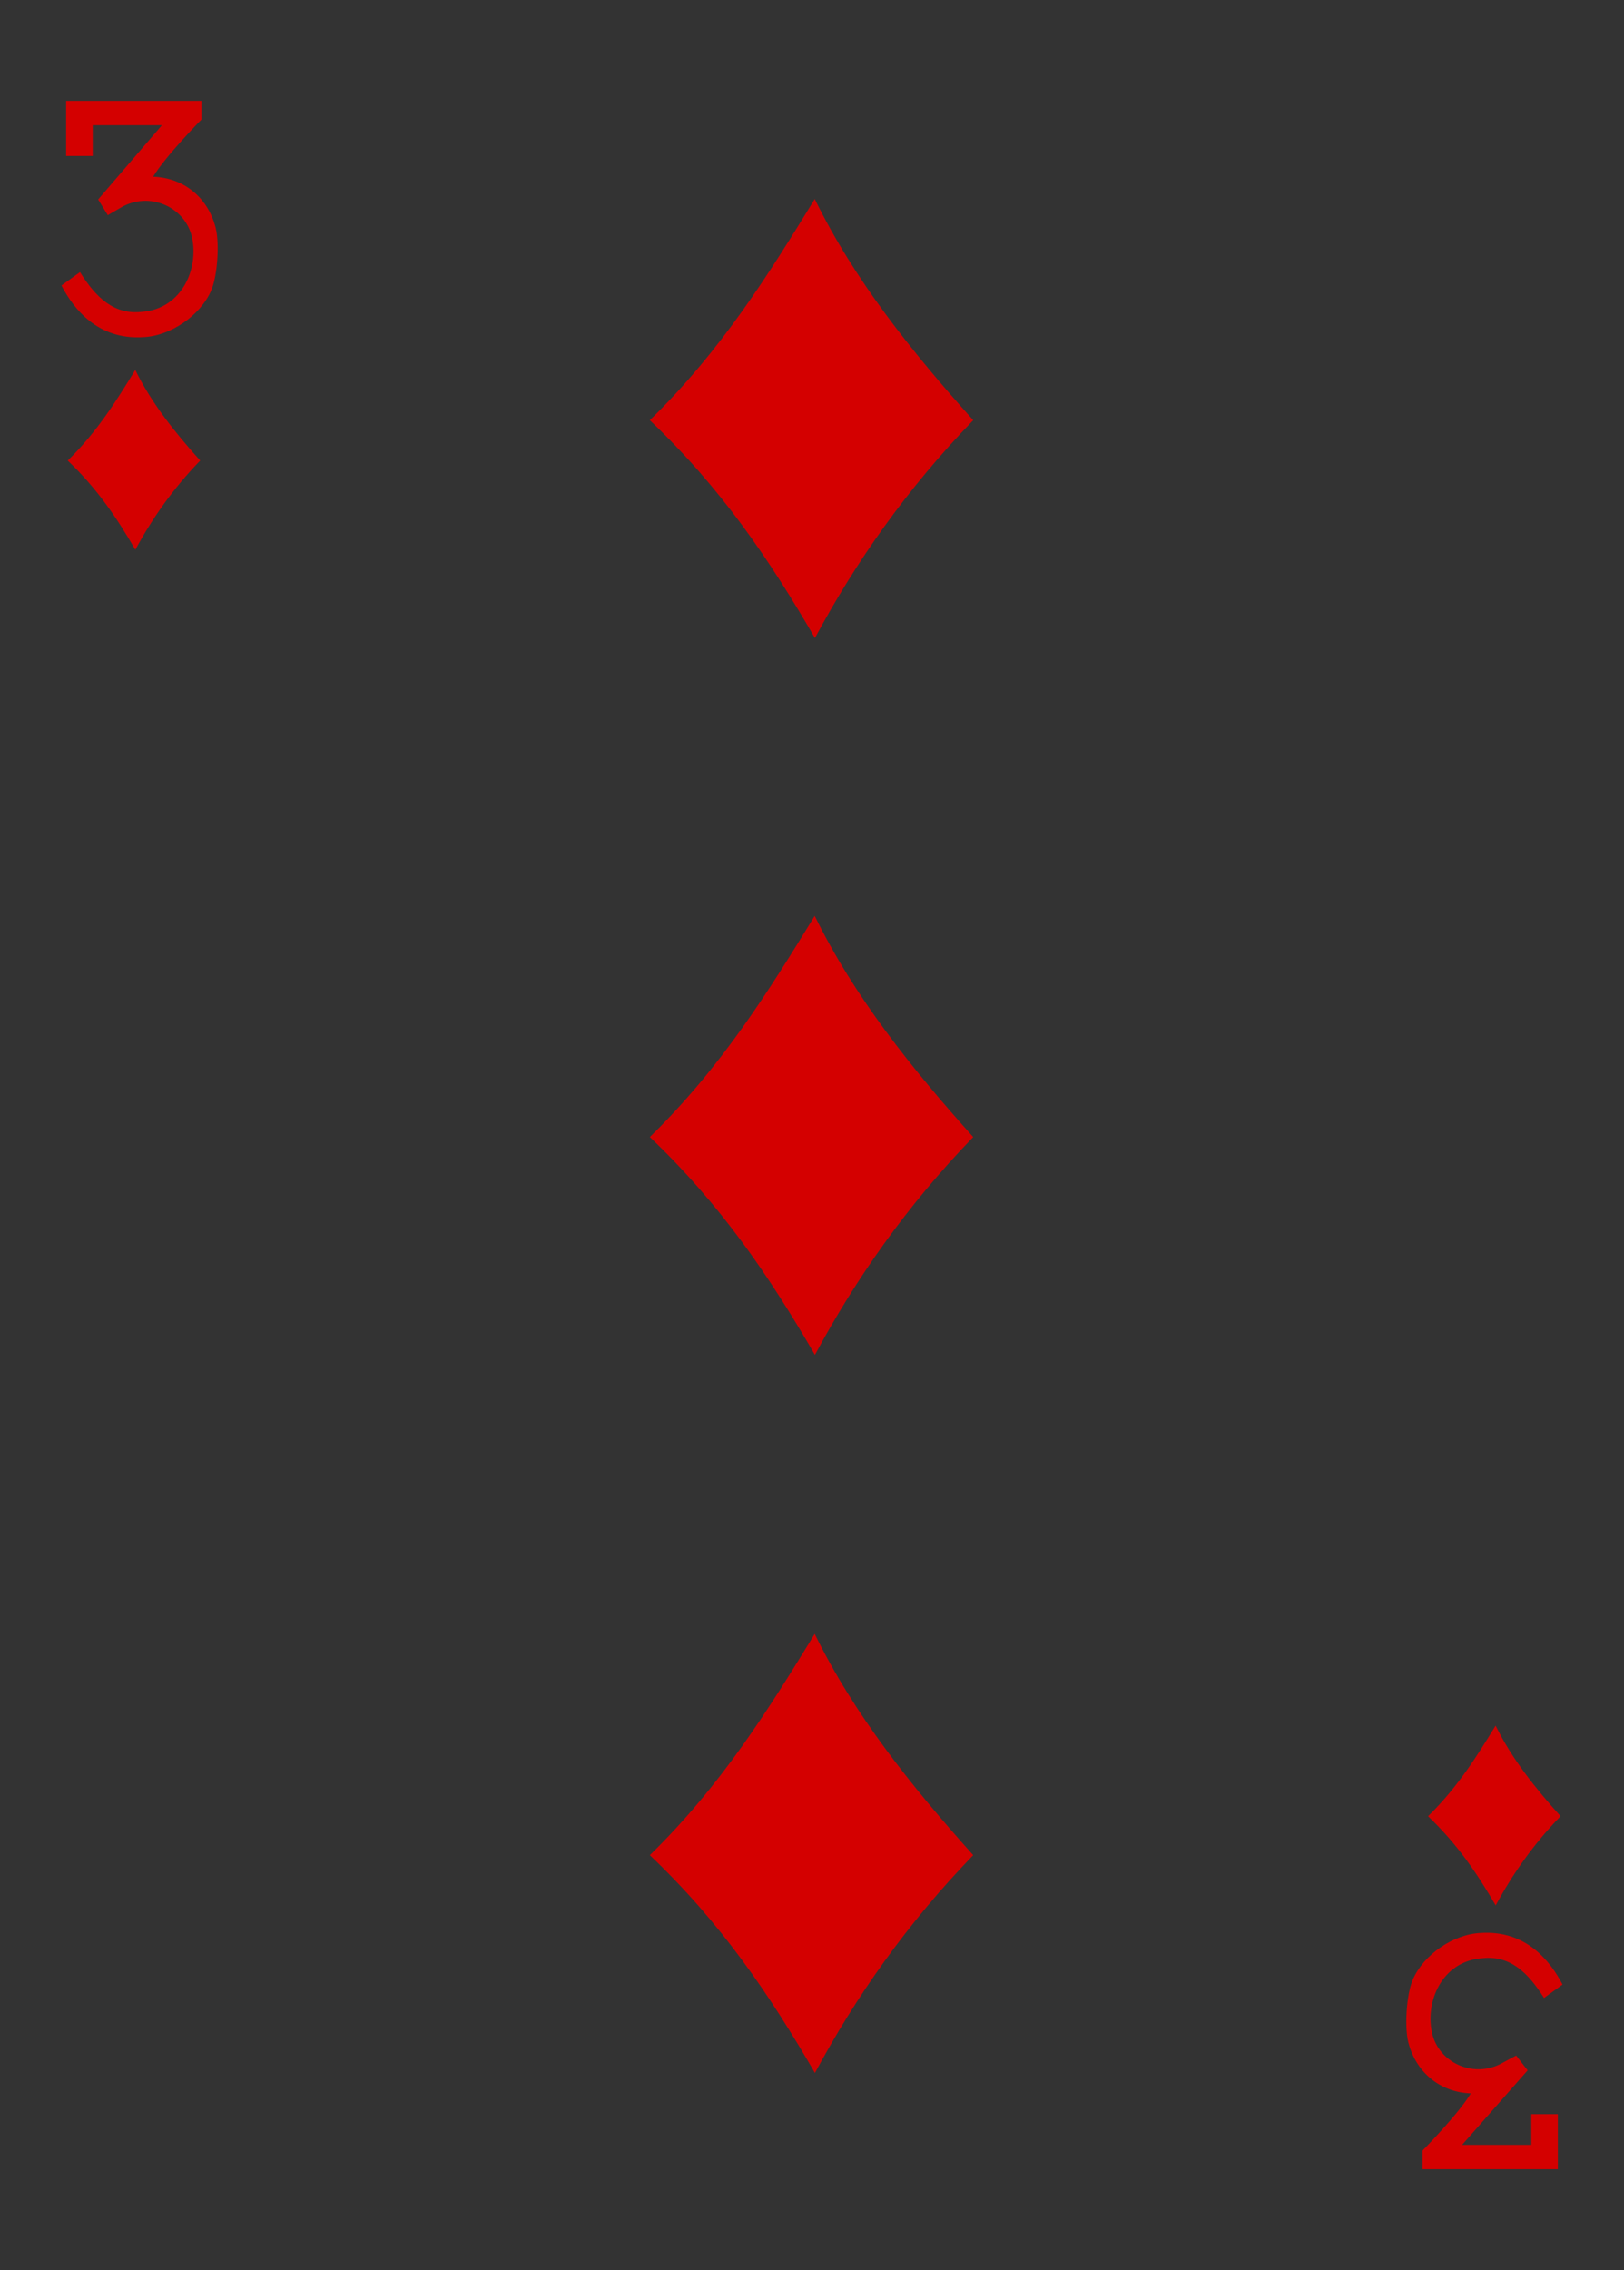 <?xml version="1.0" encoding="utf-8"?>
<!-- Generator: Adobe Illustrator 15.0.0, SVG Export Plug-In . SVG Version: 6.00 Build 0)  -->
<!DOCTYPE svg PUBLIC "-//W3C//DTD SVG 1.1//EN" "http://www.w3.org/Graphics/SVG/1.1/DTD/svg11.dtd">
<svg version="1.1" id="Layer_1" xmlns="http://www.w3.org/2000/svg" xmlns:xlink="http://www.w3.org/1999/xlink" x="0px" y="0px"
	 width="178.582px" height="249.449px" viewBox="0 0 178.582 249.449" enable-background="new 0 0 178.582 249.449"
	 xml:space="preserve">
<rect x="0" y="0" width="178.582" height="249.449" fill="#333333" stroke="none"/>
<g>
	<path fill="#FFFFFF" d="M8.504,0"/>
	<path fill="#D40000" d="M71.457,46.176c7.937-7.742,13.148-16.188,18.136-24.309c4.371,8.934,10.645,16.754,17.426,24.309
		c-7.258,7.496-12.883,15.511-17.406,23.933C84.597,61.477,79.32,53.652,71.457,46.176L71.457,46.176z M71.457,46.176"/>
	<path fill="#D40000" d="M71.457,203.858c7.937-7.745,13.148-16.19,18.132-24.312c4.375,8.937,10.648,16.754,17.43,24.312
		c-7.258,7.496-12.883,15.509-17.406,23.935C84.597,219.156,79.32,211.336,71.457,203.858L71.457,203.858z M71.457,203.858"/>
	<path fill="#D40000" d="M71.457,124.948c7.937-7.741,13.148-16.187,18.132-24.308c4.375,8.933,10.648,16.754,17.43,24.308
		c-7.258,7.497-12.883,15.513-17.406,23.938C84.597,140.25,79.32,132.43,71.457,124.948L71.457,124.948z M71.457,124.948"/>
	<path fill="#D40000" d="M157.035,199.578c3.254-3.172,5.387-6.629,7.43-9.957c1.789,3.66,4.359,6.862,7.141,9.957
		c-2.973,3.069-5.277,6.355-7.133,9.805C162.417,205.848,160.257,202.645,157.035,199.578L157.035,199.578z M157.035,199.578"/>
	<path fill="#D40000" d="M7.445,50.609c3.254-3.172,5.387-6.632,7.43-9.957c1.793,3.66,4.359,6.864,7.14,9.957
		c-2.972,3.071-5.277,6.356-7.133,9.805C12.832,56.879,10.668,53.672,7.445,50.609L7.445,50.609z M7.445,50.609"/>
	<path fill="#D40000" d="M6.757,31.371l2.04-1.469c1.769,2.825,3.746,4.688,6.769,4.368c4.539-0.305,6.422-4.977,5.469-8.497
		c-0.918-3.156-4.676-4.695-7.66-3.011c-0.707,0.398-1.52,0.886-1.52,0.886l-1.062-1.73l7.011-8.156h-7.609v3.375H7.273v-6.051
		h14.875v2.055c0,0-3.984,4.054-5.305,6.277c3.247,0.117,5.86,2.133,6.793,5.324c0.551,1.68,0.305,5.524-0.41,7.176
		c-1.195,2.762-4.469,5-7.457,5.129C10.75,37.379,8.086,33.926,6.757,31.371L6.757,31.371z M6.757,31.371"/>
	<path fill="#D40000" d="M171.824,218.078l-2.039,1.473c-1.773-2.824-3.75-4.692-6.773-4.367c-4.539,0.305-6.418,4.973-5.469,8.496
		c0.918,3.156,4.676,4.695,7.664,3.011c0.703-0.397,1.52-0.812,1.52-0.812l1.258,1.625l-7.207,8.187h7.609v-3.375h2.918v6.052
		h-14.871v-2.056c0,0,3.984-4.054,5.301-6.276c-3.242-0.117-5.855-2.138-6.793-5.328c-0.547-1.676-0.301-5.521,0.414-7.172
		c1.195-2.763,4.469-5,7.457-5.129C167.828,212.074,170.492,215.527,171.824,218.078L171.824,218.078z M171.824,218.078"/>
</g>
</svg>
